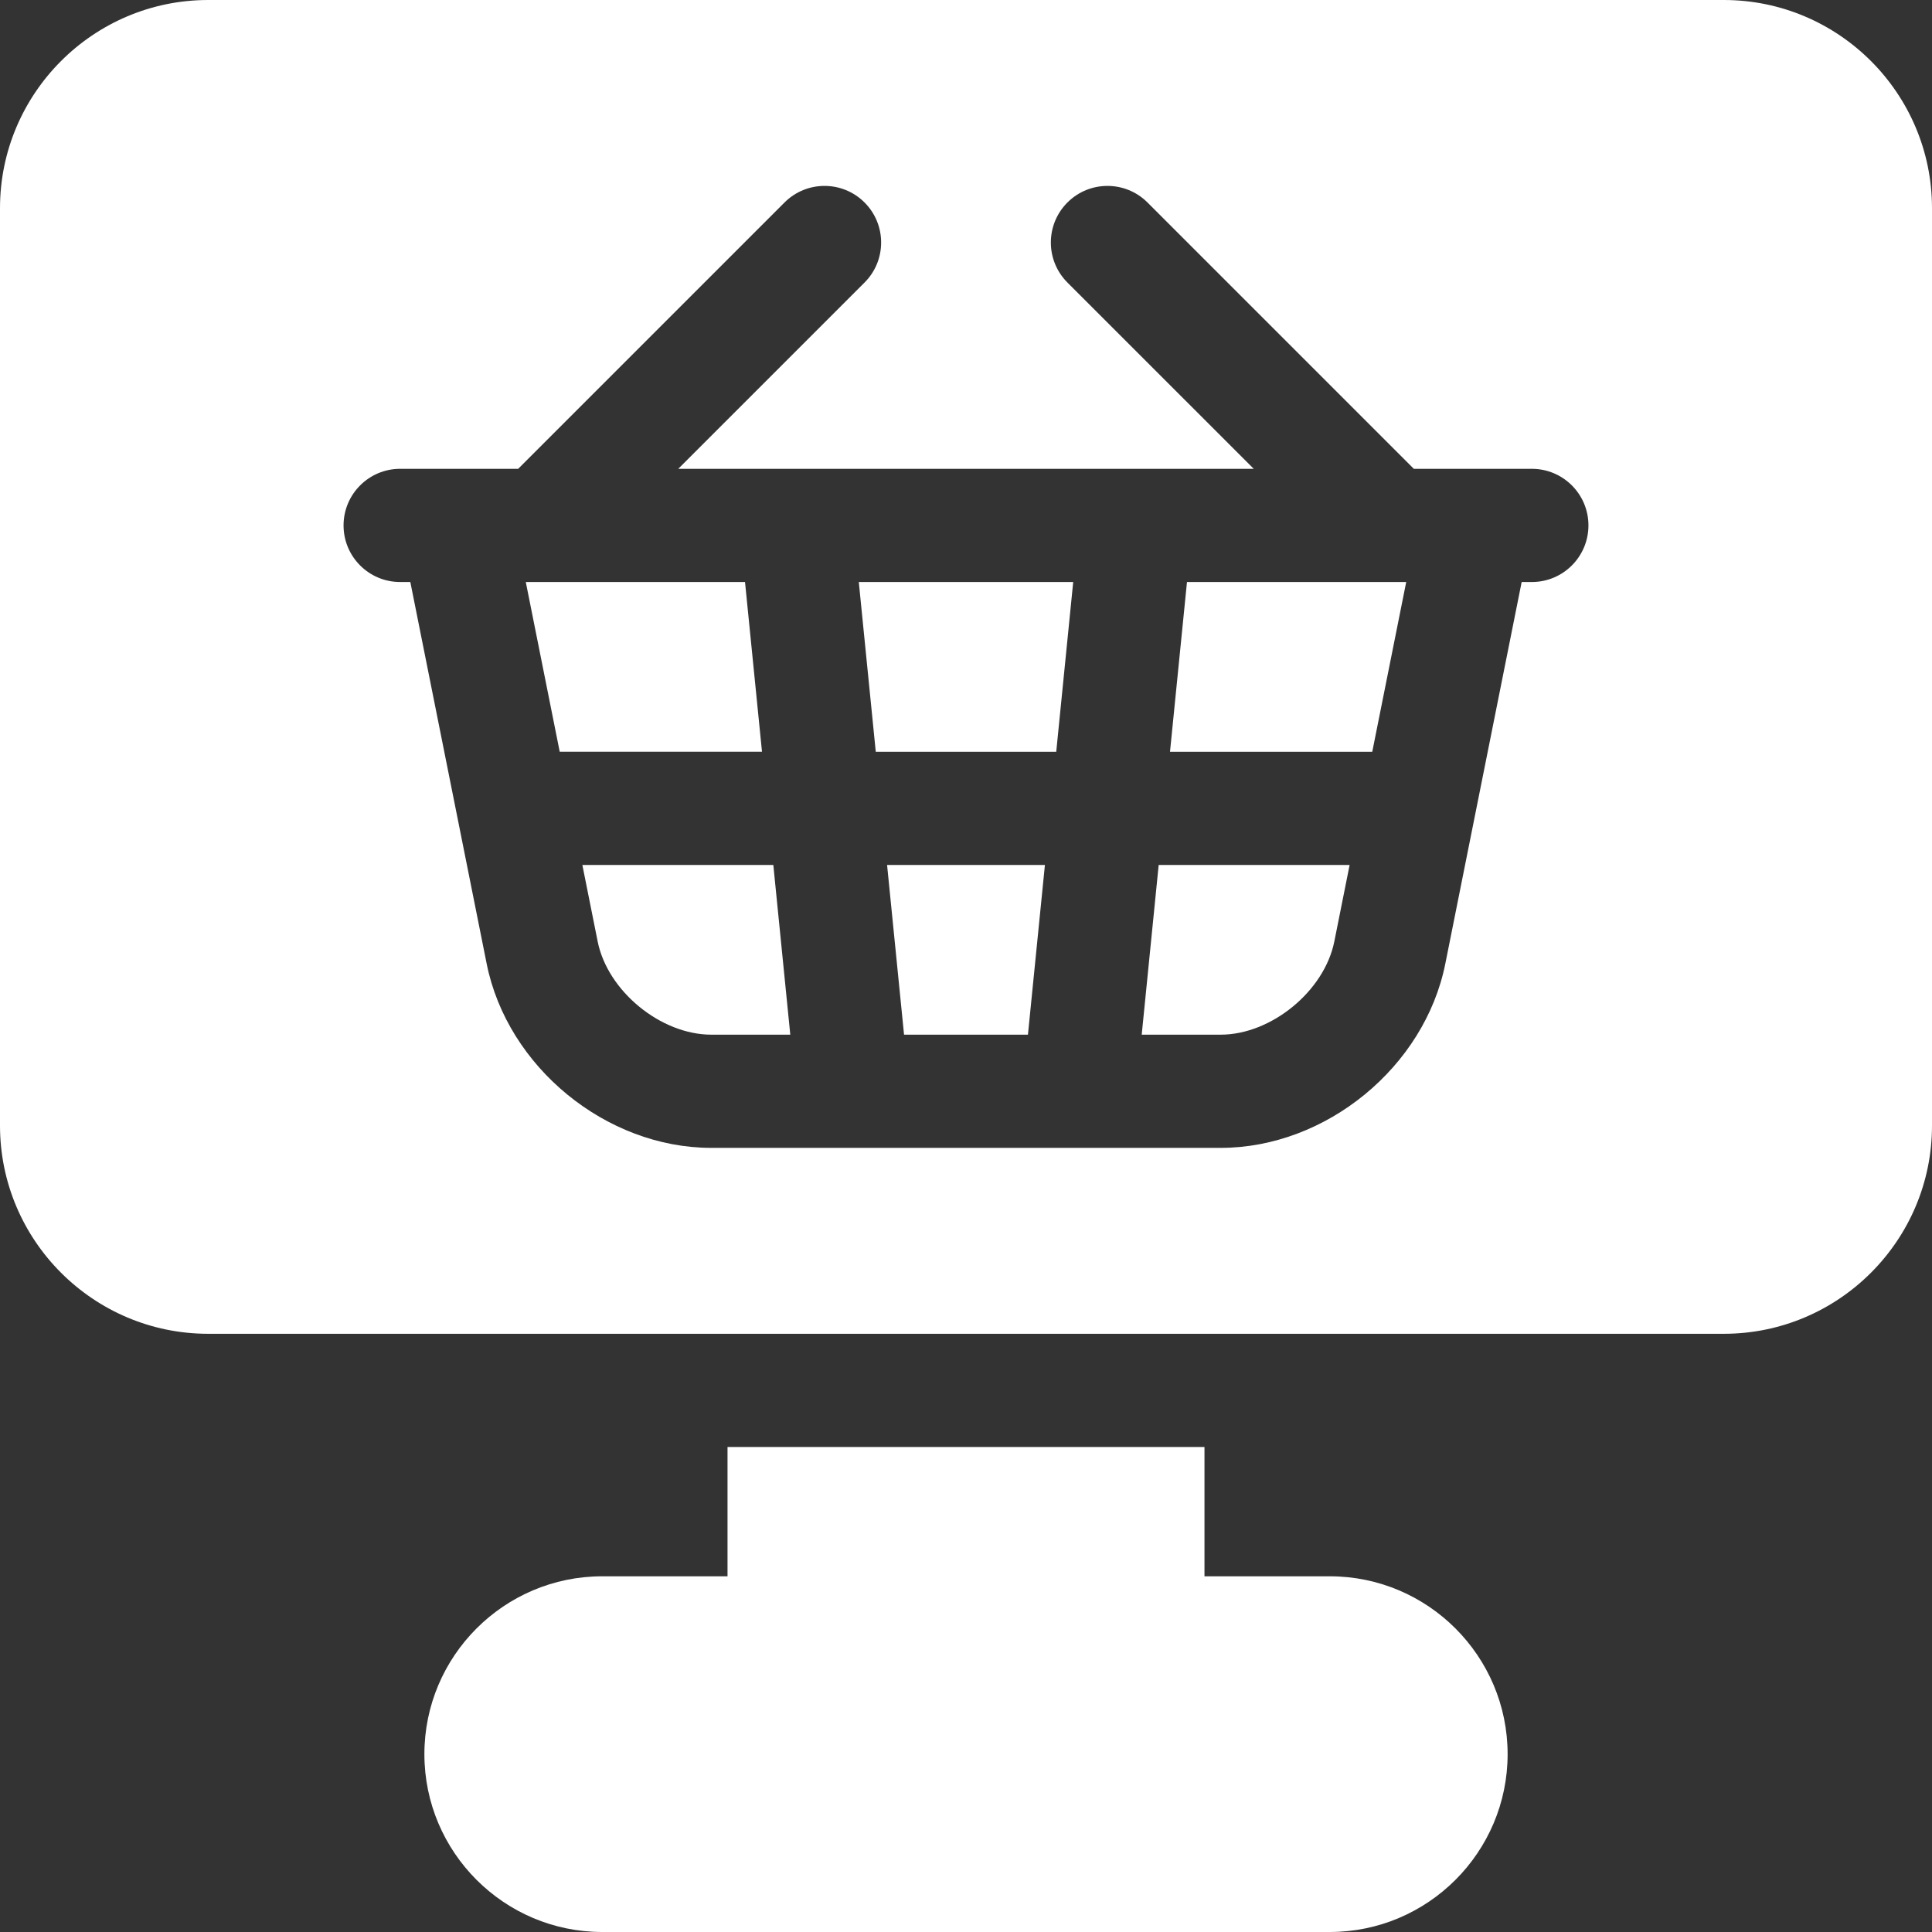 <?xml version="1.0"?>
<svg xmlns="http://www.w3.org/2000/svg" xmlns:xlink="http://www.w3.org/1999/xlink" xmlns:svgjs="http://svgjs.com/svgjs" version="1.1" width="512" height="512" x="0" y="0" viewBox="0 0 512 512" style="enable-background:new 0 0 512 512" xml:space="preserve" class=""><rect x="0" y="0" width="512" height="512" fill="#333333" stroke="none"/><g><path xmlns="http://www.w3.org/2000/svg" d="m232.086 199.223h47.828l4.496-44.98h-56.82zm0 0" fill="#ffffff" data-original="#000000" style="" class=""/><path xmlns="http://www.w3.org/2000/svg" d="m197.438 154.242h-58.098l8.992 44.98h53.605zm0 0" fill="#ffffff" data-original="#000000" style="" class=""/><path xmlns="http://www.w3.org/2000/svg" d="m154.332 229.223 4.055 20.273c2.633 13.16 16.711 24.703 30.133 24.703h20.914l-4.496-44.977zm0 0" fill="#ffffff" data-original="#000000" style="" class=""/><path xmlns="http://www.w3.org/2000/svg" d="m239.582 274.199h32.832l4.5-44.977h-41.828zm0 0" fill="#ffffff" data-original="#000000" style="" class=""/><path xmlns="http://www.w3.org/2000/svg" d="m456.832 0h-401.664c-30.422 0-55.168 24.746-55.168 55.168v243.133c0 30.418 24.746 55.168 55.168 55.168h401.664c30.422 0 55.168-24.75 55.168-55.168v-243.133c0-30.422-24.746-55.168-55.168-55.168zm-50.879 154.242h-2.695l-20.23 101.137c-5.469 27.375-31.629 48.82-59.547 48.82h-134.961c-27.918 0-54.078-21.445-59.551-48.82l-20.227-101.137h-2.695c-8.285 0-15-6.715-15-15 0-8.281 6.715-15 15-15h31.273l70.586-70.582c5.855-5.855 15.355-5.855 21.211 0 5.859 5.859 5.859 15.355 0 21.215l-49.371 49.367h152.508l-49.371-49.367c-5.859-5.859-5.859-15.355 0-21.215 5.855-5.855 15.355-5.855 21.215 0l70.582 70.582h31.277c8.281 0 15 6.719 15 15-.004 8.285-6.719 15-15.004 15zm0 0" fill="#ffffff" data-original="#000000" style="" class=""/><path xmlns="http://www.w3.org/2000/svg" d="m302.566 274.199h20.914c13.418 0 27.5-11.543 30.129-24.699l4.055-20.277h-50.602zm0 0" fill="#ffffff" data-original="#000000" style="" class=""/><path xmlns="http://www.w3.org/2000/svg" d="m310.062 199.223h53.602l8.996-44.98h-58.098zm0 0" fill="#ffffff" data-original="#000000" style="" class=""/><path xmlns="http://www.w3.org/2000/svg" d="m352.398 417.734h-33.199v-34.27h-126.398v34.27h-33.199c-25.992 0-47.133 21.145-47.133 47.133 0 25.988 21.141 47.133 47.133 47.133h192.797c25.992 0 47.137-21.145 47.137-47.133-.004-25.988-21.145-47.133-47.137-47.133zm0 0" fill="#ffffff" data-original="#000000" style="" class=""/></g></svg>
